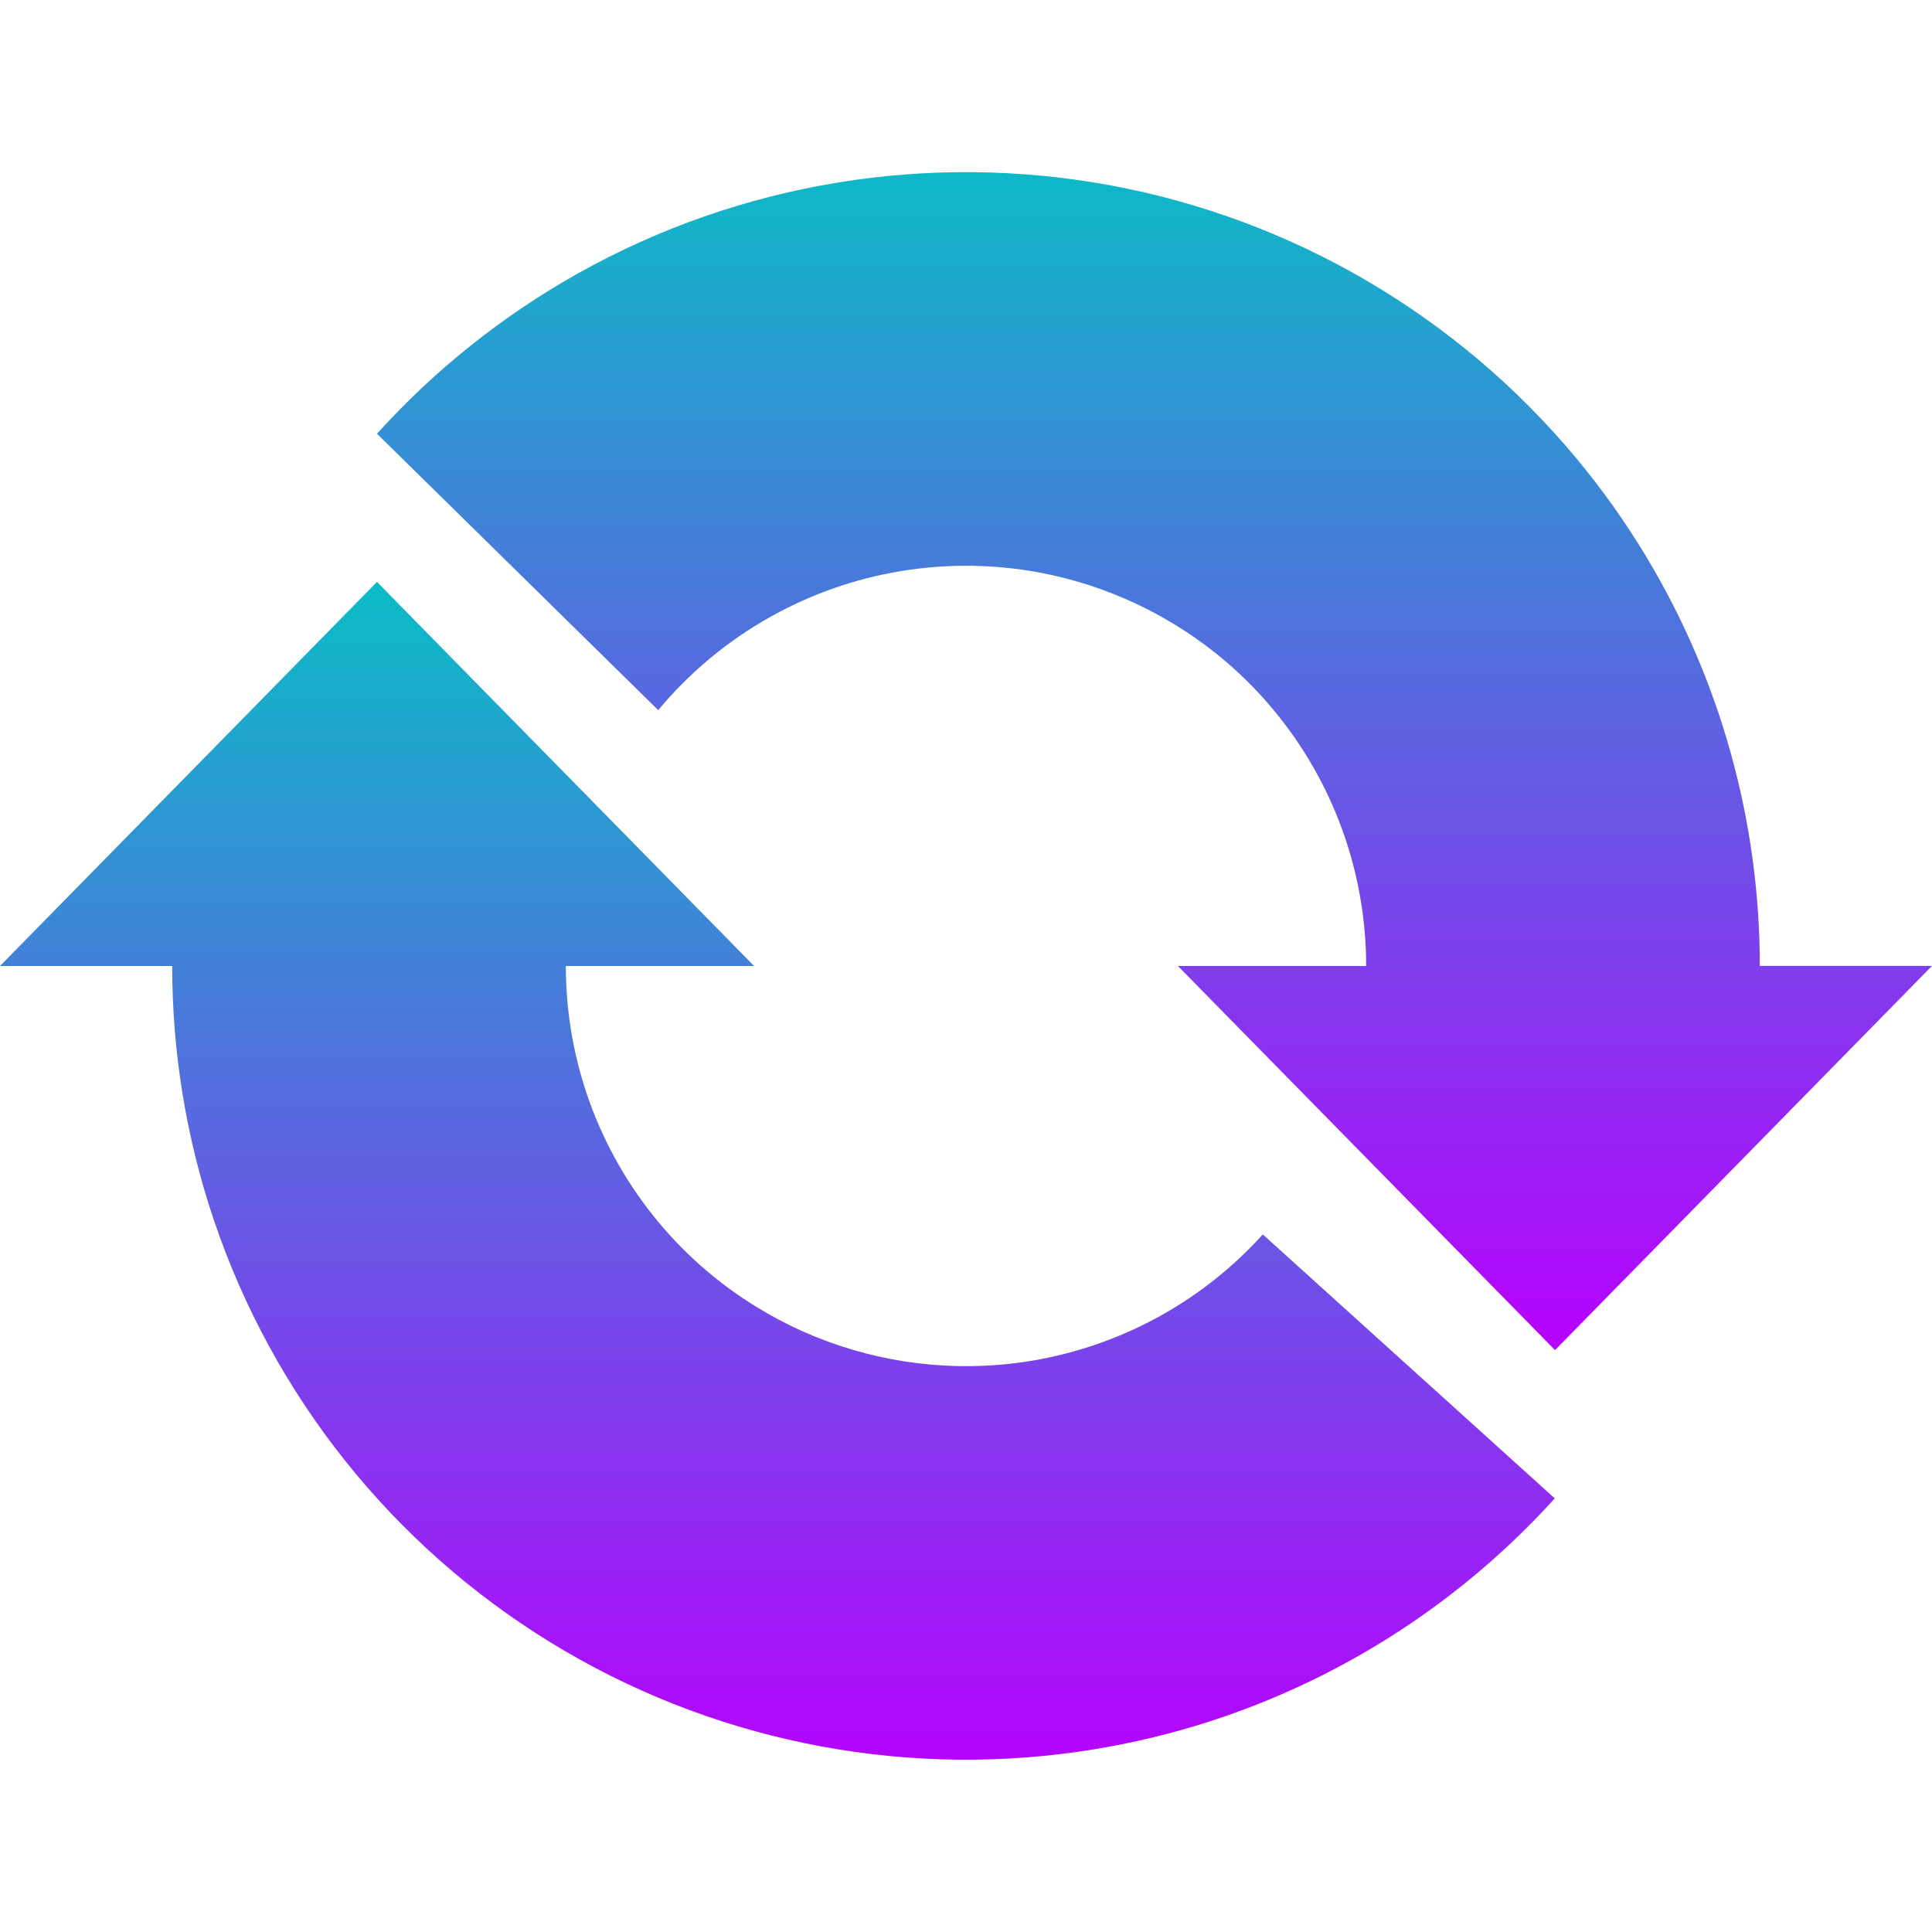 <?xml version="1.0" encoding="UTF-8" standalone="no"?>
<svg
   width="16"
   height="16"
   version="1.1"
   id="svg65"
   xmlns:xlink="http://www.w3.org/1999/xlink"
   xmlns="http://www.w3.org/2000/svg"
   xmlns:svg="http://www.w3.org/2000/svg"
   xmlns:rdf="http://www.w3.org/1999/02/22-rdf-syntax-ns#"
   xmlns:cc="http://creativecommons.org/ns#"
   xmlns:dc="http://purl.org/dc/elements/1.1/">
  <defs>
   <style id="current-color-scheme" type="text/css">
   .ColorScheme-Text { color: #0abdc6; } .ColorScheme-Highlight { color:#5294e2; }
  </style>
  <linearGradient id="arrongin" x1="0%" x2="0%" y1="0%" y2="100%">
   <stop offset="0%" style="stop-color:#dd9b44; stop-opacity:1"/>
   <stop offset="100%" style="stop-color:#ad6c16; stop-opacity:1"/>
  </linearGradient>
  <linearGradient id="aurora" x1="0%" x2="0%" y1="0%" y2="100%">
   <stop offset="0%" style="stop-color:#09D4DF; stop-opacity:1"/>
   <stop offset="100%" style="stop-color:#9269F4; stop-opacity:1"/>
  </linearGradient>
  <linearGradient id="cyberneon" x1="0%" x2="0%" y1="0%" y2="100%">
    <stop offset="0" style="stop-color:#0abdc6; stop-opacity:1"/>
    <stop offset="1" style="stop-color:#ea00d9; stop-opacity:1"/>
  </linearGradient>
  <linearGradient id="fitdance" x1="0%" x2="0%" y1="0%" y2="100%">
   <stop offset="0%" style="stop-color:#1AD6AB; stop-opacity:1"/>
   <stop offset="100%" style="stop-color:#329DB6; stop-opacity:1"/>
  </linearGradient>
  <linearGradient id="oomox" x1="0%" x2="0%" y1="0%" y2="100%">
   <stop offset="0%" style="stop-color:#0abdc6; stop-opacity:1"/>
   <stop offset="100%" style="stop-color:#b800ff; stop-opacity:1"/>
  </linearGradient>
  <linearGradient id="rainblue" x1="0%" x2="0%" y1="0%" y2="100%">
   <stop offset="0%" style="stop-color:#00F260; stop-opacity:1"/>
   <stop offset="100%" style="stop-color:#0575E6; stop-opacity:1"/>
  </linearGradient>
  <linearGradient id="sunrise" x1="0%" x2="0%" y1="0%" y2="100%">
   <stop offset="0%" style="stop-color: #FF8501; stop-opacity:1"/>
   <stop offset="100%" style="stop-color: #FFCB01; stop-opacity:1"/>
  </linearGradient>
  <linearGradient id="telinkrin" x1="0%" x2="0%" y1="0%" y2="100%">
   <stop offset="0%" style="stop-color: #b2ced6; stop-opacity:1"/>
   <stop offset="100%" style="stop-color: #6da5b7; stop-opacity:1"/>
  </linearGradient>
  <linearGradient id="60spsycho" x1="0%" x2="0%" y1="0%" y2="100%">
   <stop offset="0%" style="stop-color: #df5940; stop-opacity:1"/>
   <stop offset="25%" style="stop-color: #d8d15f; stop-opacity:1"/>
   <stop offset="50%" style="stop-color: #e9882a; stop-opacity:1"/>
   <stop offset="100%" style="stop-color: #279362; stop-opacity:1"/>
  </linearGradient>
  <linearGradient id="90ssummer" x1="0%" x2="0%" y1="0%" y2="100%">
   <stop offset="0%" style="stop-color: #f618c7; stop-opacity:1"/>
   <stop offset="20%" style="stop-color: #94ffab; stop-opacity:1"/>
   <stop offset="50%" style="stop-color: #fbfd54; stop-opacity:1"/>
   <stop offset="100%" style="stop-color: #0f83ae; stop-opacity:1"/>
  </linearGradient>
 </defs>
  <path
     style="fill:url(#oomox);stroke-width:1"
     d="m 10.457,10.224 0.001,-0.001 2.418,2.186 -0.002,0.002 c -0.806,0.89 -1.836,1.538 -2.974,1.882 -0.316,0.095 -0.64,0.167 -0.97,0.214 -1.52,0.217 -3.068,-0.104 -4.375,-0.908 -1.308,-0.804 -2.293,-2.041 -2.784,-3.495 C 1.541,9.422 1.426,8.711 1.426,8 H 0 L 3.122,4.819 6.245,8 H 4.686 c 0,0.358 0.058,0.717 0.174,1.061 0.248,0.733 0.744,1.357 1.404,1.762 0.502,0.309 1.075,0.476 1.657,0.49 0.182,0.004 0.366,-0.006 0.548,-0.032 0.766,-0.11 1.469,-0.483 1.988,-1.057 z"
     id="path1"
     class="ColorScheme-Text"/>
  <path
     style="fill:url(#oomox);stroke-width:1"
     d="M 8.606,4.741 C 7.845,4.6 7.058,4.729 6.383,5.107 6.025,5.307 5.71,5.57 5.451,5.881 L 3.122,3.592 C 3.599,3.064 4.162,2.614 4.792,2.261 6.132,1.512 7.692,1.256 9.202,1.536 10.711,1.817 12.074,2.617 13.056,3.797 c 0.213,0.256 0.405,0.527 0.575,0.809 0.614,1.019 0.943,2.191 0.943,3.393 H 16 L 12.878,11.181 9.755,8 h 1.559 c 0,-0.774 -0.271,-1.524 -0.766,-2.119 C 10.431,5.739 10.302,5.609 10.164,5.489 9.722,5.109 9.185,4.849 8.606,4.741 Z"
     id="path63"
     class="ColorScheme-Text"/>
</svg>
